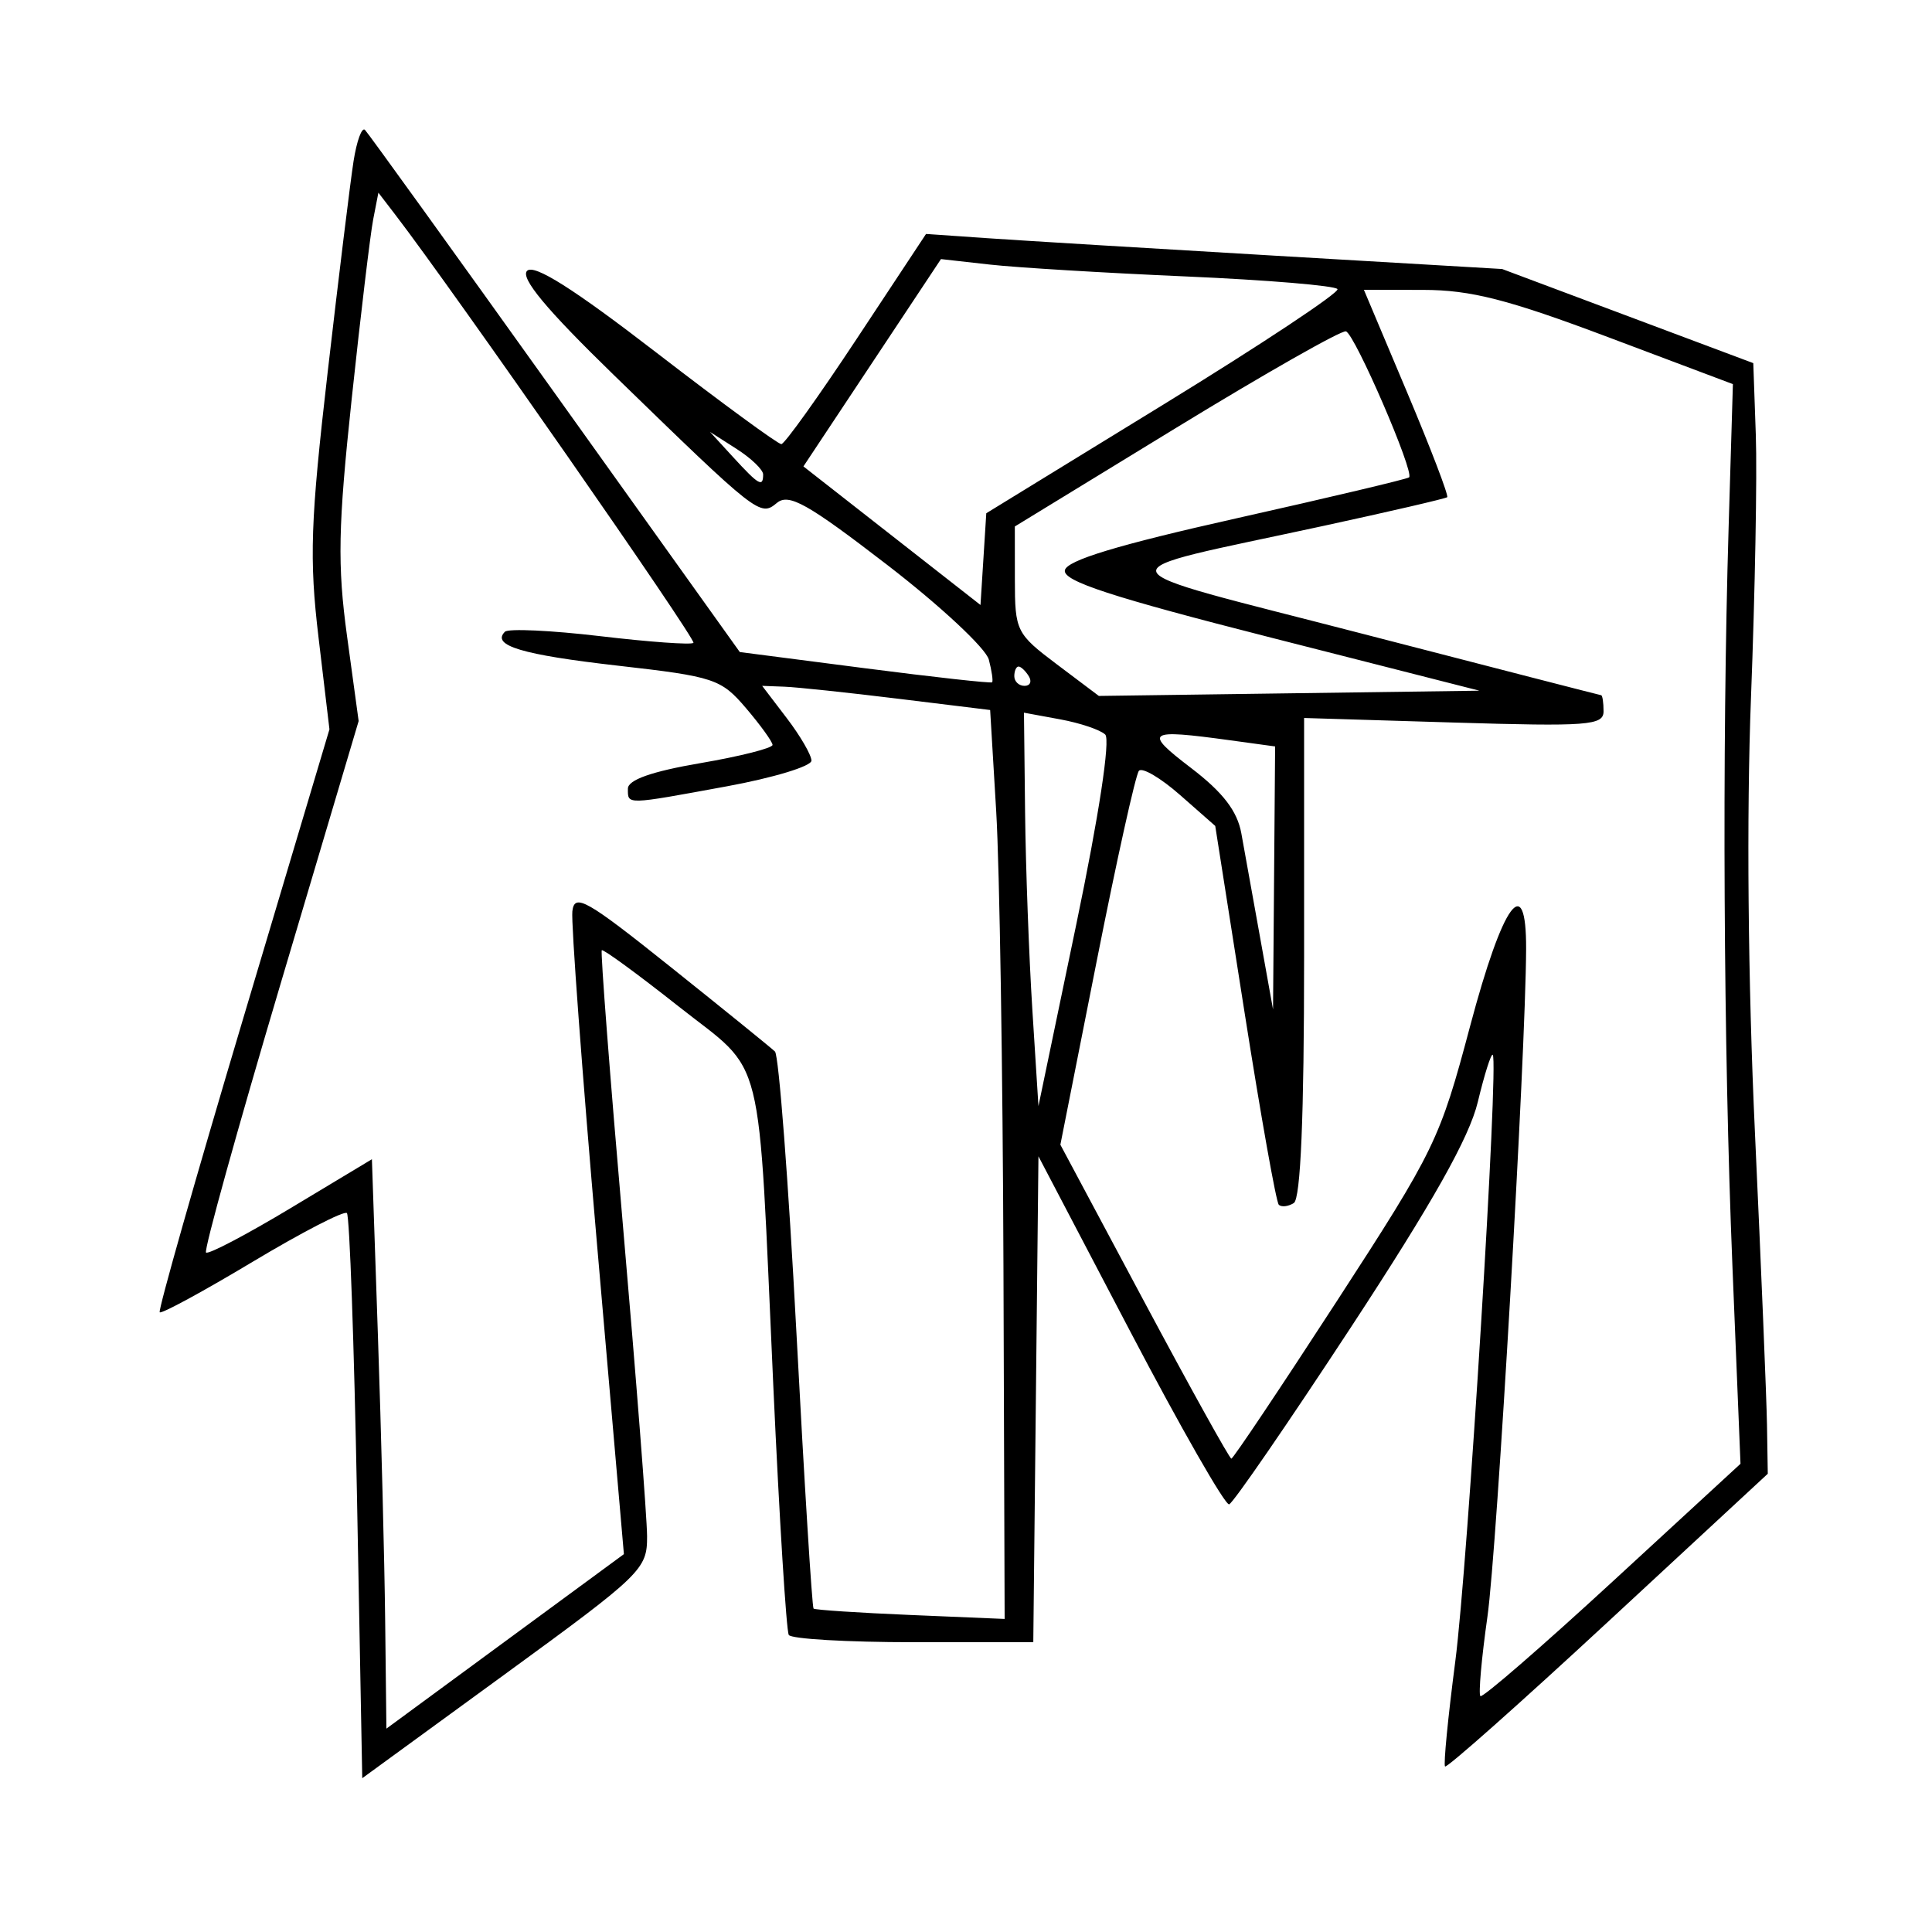 <svg xmlns="http://www.w3.org/2000/svg" width="200" height="200" viewBox="0 0 200 200" version="1.1">
	<path d="M 36.600 16.683 C 36.270 18.782, 35.066 28.600, 33.923 38.500 C 32.137 53.979, 32.004 57.831, 32.975 66 L 34.104 75.500 25.155 105.500 C 20.233 122, 16.353 135.656, 16.533 135.846 C 16.713 136.037, 21.033 133.691, 26.133 130.633 C 31.234 127.576, 35.634 125.301, 35.912 125.578 C 36.189 125.856, 36.660 139.132, 36.958 155.081 L 37.500 184.079 52.250 173.329 C 66.466 162.968, 66.999 162.451, 66.986 159.039 C 66.978 157.093, 65.860 142.705, 64.503 127.066 C 63.145 111.428, 62.152 98.515, 62.296 98.370 C 62.441 98.226, 66.014 100.838, 70.236 104.175 C 79.310 111.346, 78.430 107.821, 80.054 143.500 C 80.681 157.250, 81.401 168.838, 81.655 169.250 C 81.910 169.662, 87.709 170, 94.542 170 L 106.966 170 107.233 144.850 L 107.500 119.700 117 137.828 C 122.225 147.798, 126.834 155.853, 127.241 155.728 C 127.649 155.602, 133.328 147.346, 139.860 137.380 C 148.309 124.491, 152.097 117.764, 152.982 114.076 C 153.666 111.225, 154.362 109.029, 154.528 109.196 C 155.171 109.841, 151.946 162.044, 150.649 172 C 149.896 177.775, 149.419 182.664, 149.589 182.865 C 149.759 183.066, 157.346 176.331, 166.449 167.897 L 183 152.563 182.919 147.532 C 182.874 144.764, 182.311 131.117, 181.669 117.205 C 180.947 101.578, 180.791 84.378, 181.262 72.205 C 181.681 61.367, 181.906 49.145, 181.762 45.045 L 181.500 37.591 168.500 32.719 L 155.500 27.848 132 26.470 C 119.075 25.712, 105.657 24.895, 102.181 24.656 L 95.862 24.219 88.681 35.085 C 84.732 41.061, 81.223 45.962, 80.886 45.976 C 80.548 45.989, 74.722 41.723, 67.941 36.495 C 59.364 29.883, 55.292 27.308, 54.565 28.035 C 53.838 28.762, 56.561 32.036, 63.510 38.790 C 78.486 53.346, 78.687 53.504, 80.426 52.061 C 81.658 51.039, 83.607 52.134, 91.859 58.490 C 97.330 62.703, 102.057 67.109, 102.363 68.282 C 102.670 69.454, 102.822 70.511, 102.702 70.631 C 102.582 70.751, 96.657 70.096, 89.534 69.175 L 76.584 67.500 57.475 40.766 C 46.964 26.062, 38.102 13.769, 37.782 13.448 C 37.461 13.128, 36.929 14.583, 36.600 16.683 M 38.631 22.724 C 38.334 24.251, 37.334 32.603, 36.408 41.284 C 34.997 54.516, 34.919 58.489, 35.926 65.855 L 37.127 74.641 29.017 101.941 C 24.557 116.956, 21.097 129.430, 21.327 129.661 C 21.558 129.891, 25.516 127.813, 30.123 125.041 L 38.500 120.003 39.122 138.251 C 39.465 148.288, 39.802 161.551, 39.872 167.724 L 40 178.947 52.293 169.915 L 64.586 160.884 61.793 128.692 C 60.258 110.986, 59.113 95.525, 59.250 94.334 C 59.470 92.428, 60.698 93.126, 69.500 100.163 C 75 104.560, 79.825 108.470, 80.223 108.852 C 80.620 109.233, 81.619 122.309, 82.443 137.909 C 83.266 153.510, 84.066 166.385, 84.220 166.522 C 84.374 166.659, 88.888 166.956, 94.250 167.182 L 104 167.592 103.877 131.046 C 103.810 110.946, 103.473 89.775, 103.127 84 L 102.500 73.500 93 72.336 C 87.775 71.695, 82.465 71.133, 81.199 71.086 L 78.898 71 81.449 74.344 C 82.852 76.184, 84 78.162, 84 78.741 C 84 79.319, 80.063 80.515, 75.250 81.398 C 64.696 83.335, 65 83.328, 65 81.641 C 65 80.732, 67.477 79.859, 72.500 79 C 76.625 78.294, 79.988 77.443, 79.973 77.109 C 79.958 76.774, 78.721 75.061, 77.223 73.303 C 74.647 70.279, 73.934 70.042, 64 68.914 C 54.036 67.782, 50.842 66.825, 52.268 65.399 C 52.617 65.050, 57.060 65.256, 62.143 65.857 C 67.225 66.458, 71.564 66.769, 71.785 66.549 C 72.115 66.219, 46.921 30.039, 40.919 22.224 L 39.171 19.947 38.631 22.724 M 90.289 37.552 L 83.170 48.283 92.335 55.455 L 101.500 62.627 101.800 57.879 L 102.100 53.131 120.477 41.853 C 130.585 35.649, 138.675 30.283, 138.456 29.928 C 138.236 29.573, 131.181 28.983, 122.778 28.618 C 114.375 28.253, 105.229 27.699, 102.454 27.387 L 97.408 26.821 90.289 37.552 M 145.658 40.603 C 148.116 46.435, 149.985 51.325, 149.813 51.470 C 149.641 51.614, 143.875 52.951, 137 54.441 C 113.487 59.536, 113.066 58.364, 141 65.595 C 154.475 69.083, 165.613 71.951, 165.750 71.968 C 165.887 71.986, 166 72.735, 166 73.634 C 166 75.096, 164.368 75.218, 150.500 74.797 L 135 74.326 135 99.104 C 135 115.574, 134.642 124.103, 133.933 124.541 C 133.347 124.904, 132.647 124.980, 132.378 124.711 C 132.108 124.442, 130.519 115.509, 128.844 104.861 L 125.801 85.500 122.156 82.295 C 120.151 80.532, 118.236 79.407, 117.900 79.795 C 117.564 80.183, 115.597 89.050, 113.529 99.500 L 109.769 118.500 118.452 134.750 C 123.228 143.688, 127.286 151, 127.469 151 C 127.652 151, 132.557 143.676, 138.369 134.725 C 148.550 119.043, 149.054 118.004, 152.185 106.225 C 155.581 93.451, 158.016 90.101, 157.983 98.250 C 157.938 109.153, 154.971 160.359, 153.980 167.350 C 153.367 171.667, 153.039 175.372, 153.250 175.583 C 153.461 175.794, 159.605 170.469, 166.905 163.749 L 180.176 151.531 179.338 131.016 C 178.416 108.442, 178.257 77.615, 178.945 54.632 L 179.389 39.764 166.445 34.892 C 156.115 31.003, 152.257 30.017, 147.345 30.010 L 141.190 30 145.658 40.603 M 121.778 44.275 L 105.055 54.500 105.059 60 C 105.062 65.319, 105.204 65.607, 109.407 68.772 L 113.752 72.043 133.451 71.772 L 153.149 71.500 131.553 66 C 115.048 61.797, 110.022 60.155, 110.235 59.037 C 110.430 58.008, 115.703 56.411, 128.007 53.654 C 137.628 51.498, 145.665 49.591, 145.867 49.417 C 146.450 48.913, 140.252 34.581, 139.331 34.302 C 138.874 34.163, 130.975 38.651, 121.778 44.275 M 75.924 47.356 C 78.546 50.215, 79 50.475, 79 49.115 C 79 48.628, 77.763 47.438, 76.250 46.471 L 73.500 44.712 75.924 47.356 M 105 70 C 105 70.550, 105.477 71, 106.059 71 C 106.641 71, 106.840 70.550, 106.500 70 C 106.160 69.450, 105.684 69, 105.441 69 C 105.198 69, 105 69.450, 105 70 M 106.117 84.139 C 106.182 89.837, 106.520 99, 106.867 104.500 L 107.500 114.500 111.412 95.712 C 113.759 84.446, 114.959 76.571, 114.412 76.040 C 113.911 75.554, 111.813 74.846, 109.750 74.467 L 106 73.777 106.117 84.139 M 123.313 79.513 C 126.594 82.018, 128.083 83.955, 128.502 86.263 C 128.825 88.043, 129.695 92.875, 130.436 97 L 131.784 104.500 131.892 90.886 L 132 77.272 127.360 76.636 C 118.687 75.447, 118.325 75.704, 123.313 79.513" stroke="none" fill="black" fill-rule="evenodd"/>
</svg>